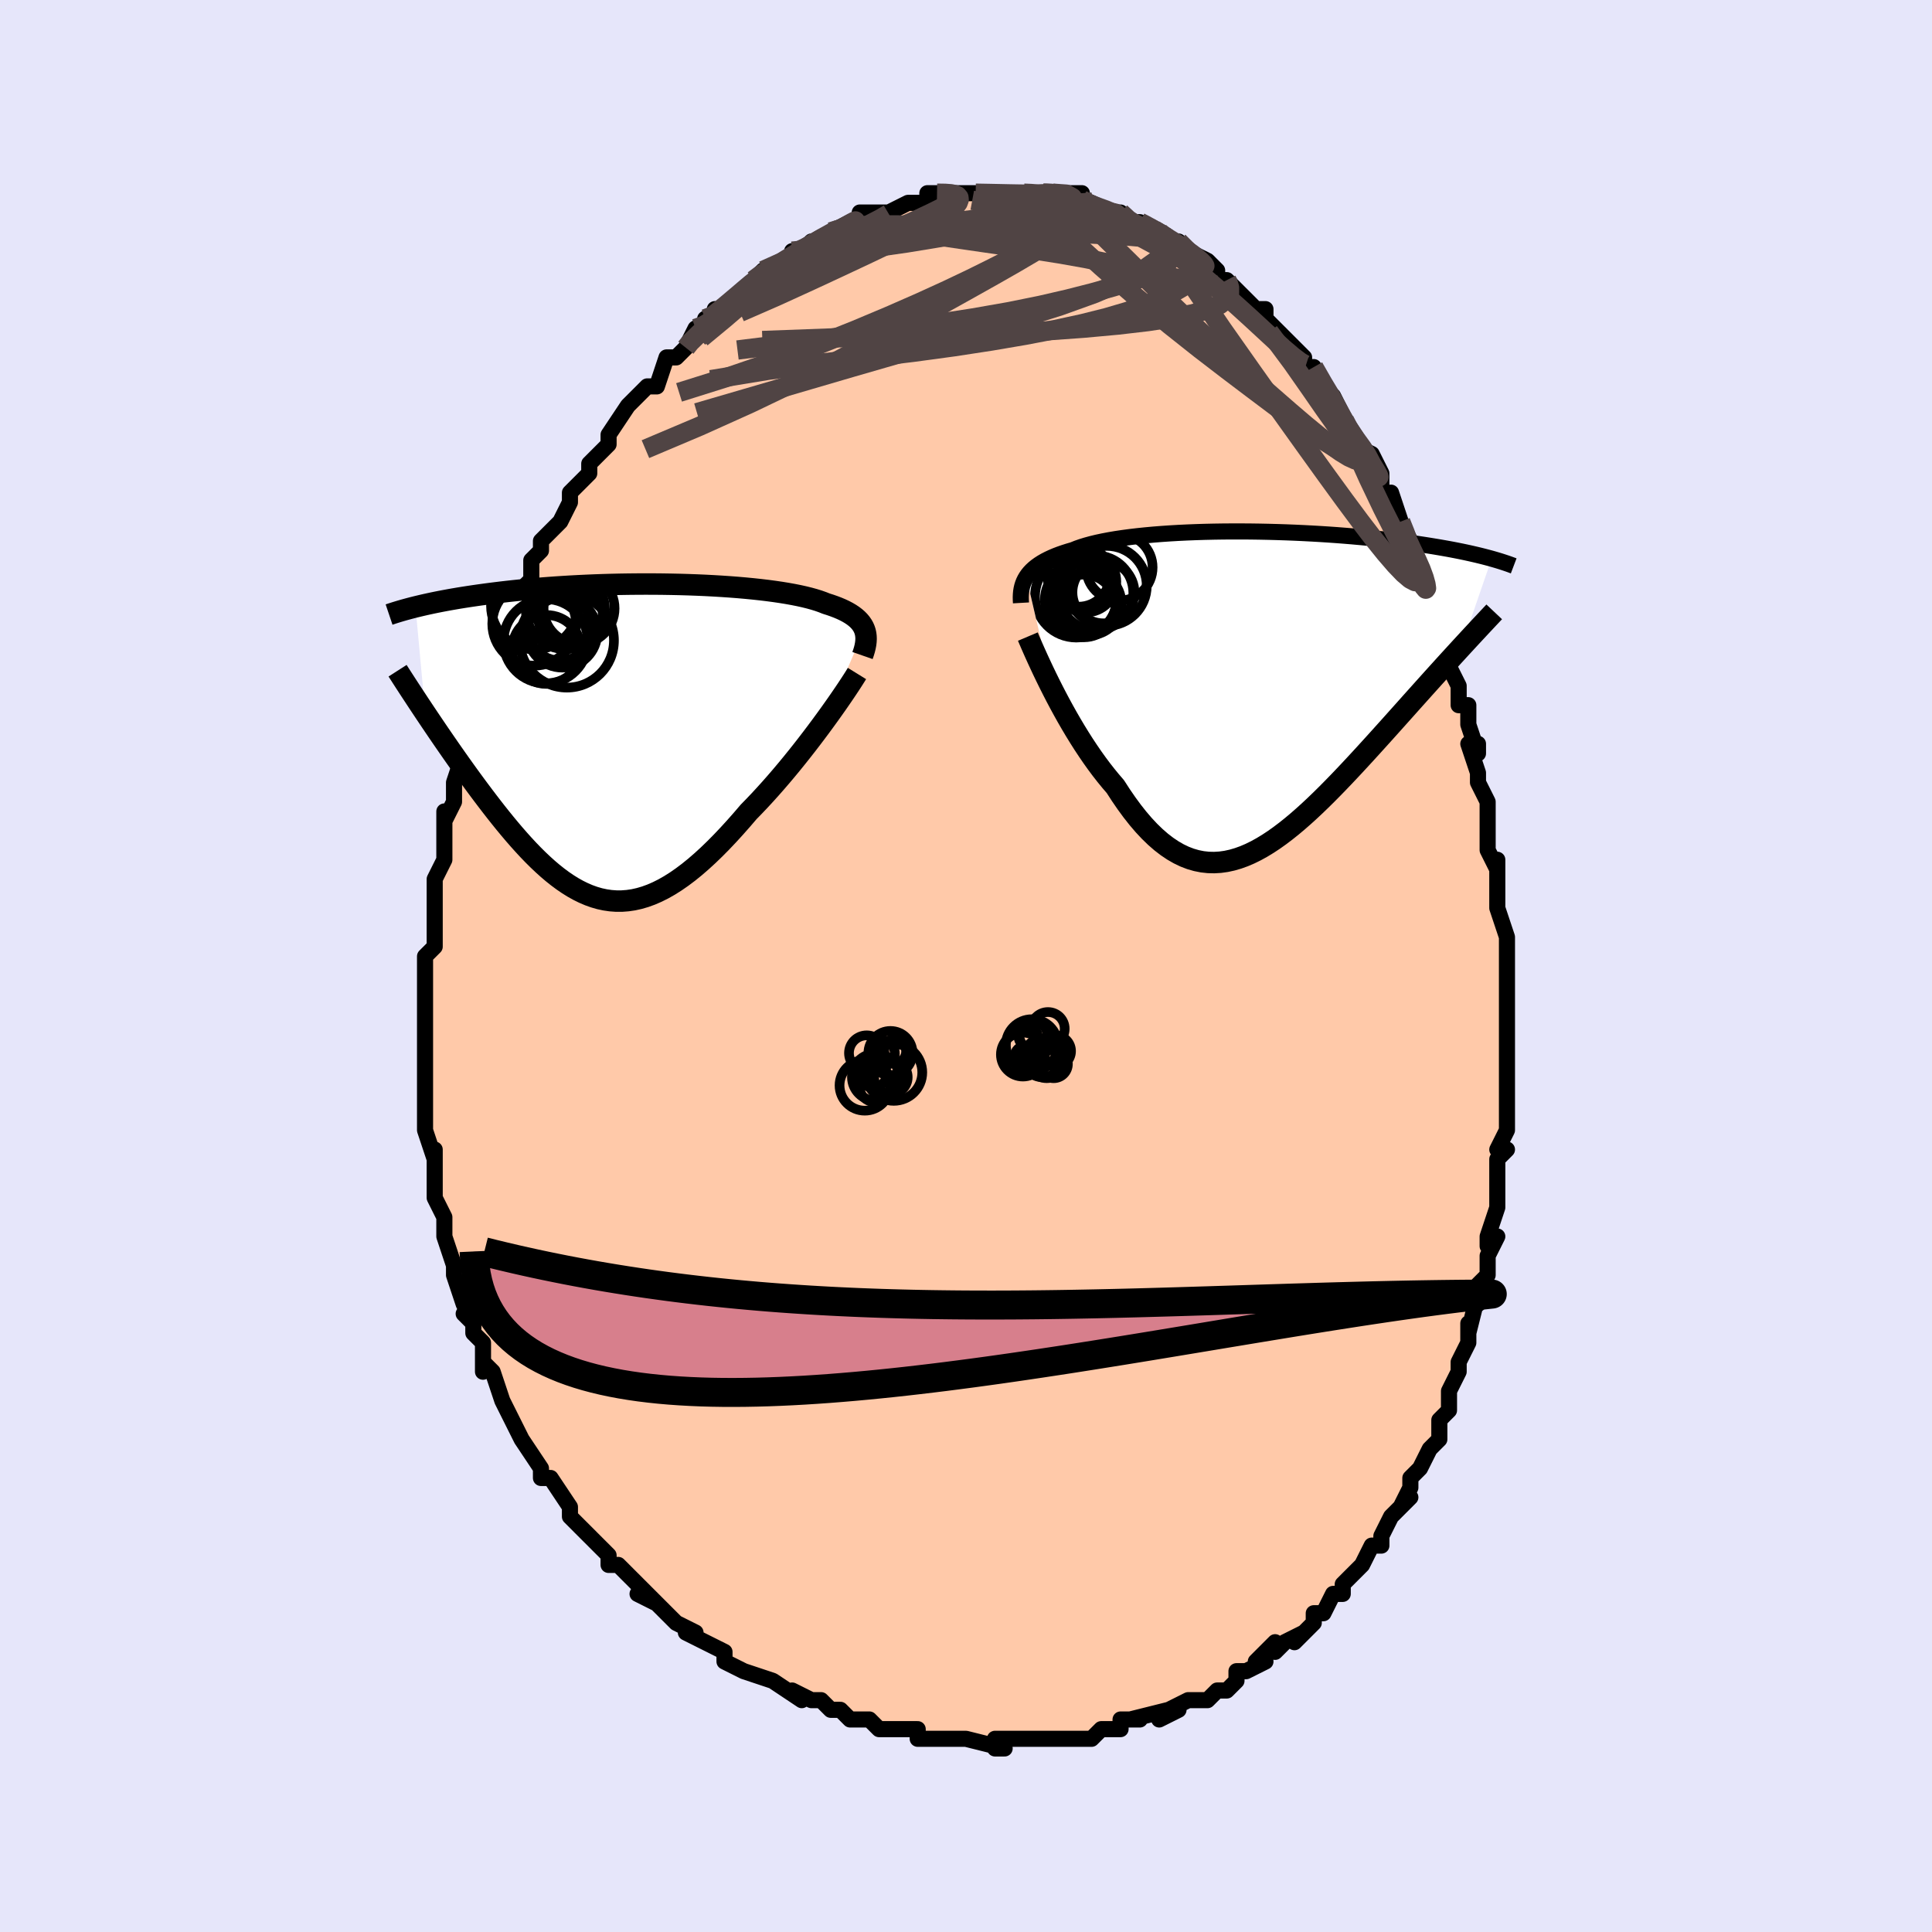 <svg viewBox="-100 -100 200 200" xmlns="http://www.w3.org/2000/svg" width="400" height="400" id="face-svg"><defs><clipPath id="leftEyeClipPath"><polyline points="24.896,-11.514,24.797,-11.739,24.674,-11.956,24.527,-12.166,24.357,-12.369,24.163,-12.565,23.945,-12.754,23.703,-12.937,23.438,-13.113,23.149,-13.283,22.836,-13.447,22.501,-13.605,22.142,-13.757,21.761,-13.903,21.358,-14.044,20.932,-14.179,20.556,-14.329,20.142,-14.475,19.691,-14.615,19.203,-14.75,18.68,-14.88,18.122,-15.004,17.53,-15.122,16.907,-15.234,16.252,-15.341,15.568,-15.441,14.857,-15.536,14.12,-15.624,13.359,-15.706,12.576,-15.782,11.773,-15.852,10.952,-15.915,10.114,-15.972,9.263,-16.023,8.399,-16.068,7.526,-16.106,6.644,-16.138,5.757,-16.164,4.865,-16.183,3.972,-16.197,3.078,-16.205,2.185,-16.207,1.296,-16.203,0.412,-16.194,-0.466,-16.18,-1.336,-16.16,-2.196,-16.135,-3.045,-16.105,-3.882,-16.07,-4.706,-16.031,-5.516,-15.988,-6.311,-15.94,-7.089,-15.889,-7.851,-15.834,-8.595,-15.776,-9.321,-15.714,-10.029,-15.65,-10.718,-15.583,-11.388,-15.514,-12.039,-15.443,-12.672,-15.37,-13.286,-15.295,-13.881,-15.22,-14.458,-15.143,-15.018,-15.066,-15.561,-14.988,-16.088,-14.909,-16.599,-14.83,-17.095,-14.75,-17.575,-14.668,-18.04,-14.587,-18.49,-14.504,-18.925,-14.422,-19.345,-14.339,-19.752,-14.256,-20.144,-14.172,-20.522,-14.089,-20.886,-14.006,-21.237,-13.923,-21.576,-13.841,-20.564,-2.846,-20.236,-2.357,-19.901,-1.859,-19.56,-1.354,-19.211,-0.84,-18.855,-0.32,-18.492,0.207,-18.123,0.741,-17.748,1.28,-17.366,1.824,-16.978,2.373,-16.584,2.925,-16.185,3.481,-15.78,4.038,-15.37,4.597,-14.953,5.159,-14.528,5.726,-14.095,6.296,-13.655,6.869,-13.208,7.441,-12.754,8.012,-12.294,8.581,-11.827,9.144,-11.355,9.701,-10.876,10.25,-10.392,10.789,-9.903,11.316,-9.408,11.829,-8.908,12.326,-8.403,12.805,-7.893,13.265,-7.378,13.703,-6.858,14.117,-6.334,14.506,-5.804,14.868,-5.269,15.201,-4.729,15.502,-4.184,15.771,-3.634,16.006,-3.078,16.205,-2.516,16.367,-1.949,16.489,-1.376,16.572,-0.797,16.614,-0.212,16.613,0.38,16.568,0.978,16.48,1.583,16.346,2.195,16.167,2.814,15.942,3.44,15.671,4.074,15.354,4.714,14.991,5.362,14.582,6.017,14.128,6.68,13.63,7.349,13.088,8.025,12.503,8.708,11.878,9.397,11.213,10.092,10.511,10.791,9.773,11.495,9.003,12.203,8.202,12.913,7.374,13.481,6.792,14.048,6.195,14.611,5.585,15.172,4.963,15.728,4.331,16.279,3.691,16.824,3.044,17.362,2.392,17.891,1.738,18.412,1.083,18.922,0.431,19.42,-0.218,19.905,-0.859,20.376,-1.491,20.831,-2.111"></polyline></clipPath><clipPath id="rightEyeClipPath"><polyline points="-24.254,-11.657,-24.093,-11.888,-23.91,-12.113,-23.704,-12.331,-23.475,-12.542,-23.223,-12.747,-22.948,-12.945,-22.65,-13.136,-22.329,-13.321,-21.983,-13.499,-21.615,-13.671,-21.224,-13.837,-20.809,-13.996,-20.372,-14.148,-19.913,-14.295,-19.432,-14.435,-19.011,-14.604,-18.55,-14.766,-18.049,-14.92,-17.509,-15.067,-16.932,-15.207,-16.317,-15.338,-15.666,-15.462,-14.982,-15.578,-14.266,-15.685,-13.519,-15.785,-12.743,-15.876,-11.941,-15.959,-11.115,-16.035,-10.267,-16.102,-9.399,-16.161,-8.514,-16.213,-7.613,-16.256,-6.7,-16.292,-5.776,-16.321,-4.845,-16.342,-3.907,-16.356,-2.966,-16.363,-2.023,-16.363,-1.081,-16.357,-0.141,-16.344,0.793,-16.325,1.721,-16.3,2.64,-16.27,3.55,-16.234,4.447,-16.192,5.331,-16.146,6.201,-16.096,7.054,-16.041,7.89,-15.982,8.708,-15.919,9.507,-15.853,10.287,-15.783,11.045,-15.711,11.783,-15.636,12.499,-15.559,13.193,-15.479,13.865,-15.398,14.516,-15.316,15.145,-15.232,15.753,-15.148,16.339,-15.062,16.906,-14.977,17.452,-14.891,17.98,-14.805,18.489,-14.72,18.982,-14.634,19.457,-14.549,19.914,-14.463,20.355,-14.377,20.78,-14.292,21.188,-14.206,21.58,-14.121,21.957,-14.036,22.319,-13.952,22.666,-13.869,22.998,-13.786,23.317,-13.704,23.622,-13.623,23.914,-13.543,20.754,-4.357,20.363,-3.93,19.963,-3.493,19.554,-3.046,19.137,-2.588,18.712,-2.119,18.278,-1.64,17.836,-1.151,17.387,-0.652,16.929,-0.143,16.465,0.375,15.993,0.901,15.514,1.436,15.029,1.98,14.537,2.53,14.037,3.089,13.528,3.658,13.009,4.235,12.482,4.821,11.947,5.413,11.403,6.012,10.853,6.616,10.295,7.223,9.731,7.833,9.161,8.443,8.585,9.052,8.004,9.659,7.418,10.261,6.828,10.857,6.233,11.444,5.635,12.02,5.034,12.583,4.429,13.131,3.822,13.662,3.213,14.173,2.601,14.661,1.988,15.125,1.374,15.562,0.758,15.969,0.141,16.344,-0.476,16.685,-1.093,16.989,-1.711,17.254,-2.329,17.477,-2.947,17.657,-3.565,17.792,-4.182,17.878,-4.798,17.915,-5.414,17.901,-6.029,17.834,-6.643,17.712,-7.256,17.535,-7.868,17.301,-8.478,17.009,-9.086,16.659,-9.693,16.251,-10.298,15.785,-10.901,15.26,-11.502,14.677,-12.1,14.038,-12.695,13.343,-13.286,12.595,-13.874,11.794,-14.458,10.945,-15.038,10.05,-15.526,9.482,-16.009,8.892,-16.487,8.28,-16.958,7.649,-17.422,6.999,-17.878,6.333,-18.327,5.654,-18.766,4.963,-19.197,4.262,-19.617,3.555,-20.027,2.845,-20.424,2.134,-20.81,1.425,-21.182,0.721,-21.539,0.028"></polyline></clipPath><filter id="fuzzy"><feTurbulence id="turbulence" baseFrequency="0.05" numOctaves="3" type="noise" result="noise"></feTurbulence><feDisplacementMap in="SourceGraphic" in2="noise" scale="2"></feDisplacementMap></filter><linearGradient id="rainbowGradient" x1="0%" y1="0%" x2="100%" y2="0%"><stop offset="0%" style="stop-color: rgb(80, 68, 68);  stop-opacity: 1"></stop><stop offset="50%" style="stop-color: rgb(64, 224, 208);  stop-opacity: 1"></stop><stop offset="100%" style="stop-color: rgb(128, 128, 128);  stop-opacity: 1"></stop></linearGradient></defs><title>That&#39;s an ugly face</title><desc>CREATED BY XUAN TANG, MORE INFO AT TXSTC55.GITHUB.IO</desc><rect x="-100" y="-100" width="100%" height="100%" opacity="1" fill="rgb(230, 230, 250)"></rect><polyline id="faceContour" points="56,1,56,0,56,2,56,4,56,6,56,9,56,7,56,11,56,11,56,12,56,13,56,16,56,17,56,17,55,19,56,19,55,20,55,23,55,24,55,25,54,28,54,29,55,28,54,30,54,32,53,33,53,35,53,34,52,38,52,37,52,39,51,41,51,42,51,42,50,44,50,46,49,47,49,48,49,48,49,49,48,50,47,52,47,52,46,53,46,54,45,56,46,55,44,57,43,59,43,59,43,60,42,60,41,62,41,62,39,64,39,64,39,65,38,65,37,67,36,67,36,68,35,69,34,70,35,69,33,70,32,71,32,70,30,72,31,72,29,73,28,73,28,74,27,75,26,75,25,76,24,76,23,76,21,77,22,77,20,78,21,77,17,78,18,78,16,78,16,79,15,79,14,79,13,80,11,80,12,80,11,80,8,80,7,80,7,80,6,80,5,80,3,80,3,81,4,81,0,80,0,80,-2,80,-2,80,-3,80,-5,80,-5,80,-5,79,-6,79,-8,79,-8,79,-9,79,-10,78,-12,78,-13,77,-14,77,-14,77,-15,76,-16,76,-18,75,-17,76,-20,74,-20,74,-20,74,-23,73,-23,73,-25,72,-25,72,-25,71,-27,70,-29,69,-29,69,-28,69,-30,68,-30,68,-32,66,-32,66,-34,65,-32,66,-35,63,-35,63,-36,62,-37,62,-37,61,-37,61,-40,58,-40,58,-40,58,-41,57,-41,56,-41,56,-43,53,-44,53,-44,53,-44,53,-44,52,-46,49,-46,49,-46,49,-47,47,-48,45,-48,45,-48,45,-49,42,-50,41,-50,42,-50,39,-51,38,-51,37,-52,36,-51,37,-52,35,-53,32,-53,32,-53,31,-53,31,-54,28,-54,28,-54,27,-54,26,-55,24,-55,23,-55,23,-55,19,-55,21,-55,20,-56,17,-56,17,-56,16,-56,14,-56,14,-56,13,-56,11,-56,8,-56,8,-56,7,-56,7,-56,6,-56,5,-56,4,-56,0,-56,0,-56,-1,-55,-2,-55,-4,-55,-5,-55,-5,-55,-7,-55,-9,-55,-9,-54,-11,-54,-12,-54,-12,-54,-14,-54,-16,-54,-15,-53,-17,-53,-19,-53,-19,-52,-22,-51,-24,-51,-25,-51,-25,-51,-26,-50,-28,-50,-28,-50,-28,-49,-30,-49,-31,-49,-31,-49,-32,-48,-35,-47,-37,-47,-36,-46,-38,-46,-39,-45,-40,-45,-41,-45,-42,-44,-43,-44,-44,-44,-44,-42,-46,-41,-48,-41,-48,-41,-49,-39,-51,-39,-51,-39,-52,-39,-52,-38,-53,-37,-54,-37,-55,-37,-55,-35,-58,-35,-58,-34,-59,-33,-60,-33,-60,-32,-60,-31,-63,-30,-63,-30,-63,-29,-64,-29,-64,-28,-66,-27,-66,-27,-67,-26,-67,-26,-68,-25,-68,-23,-70,-23,-70,-22,-71,-21,-72,-20,-72,-21,-72,-18,-73,-18,-74,-17,-74,-17,-74,-16,-75,-15,-75,-14,-76,-14,-76,-12,-77,-12,-77,-11,-77,-11,-78,-9,-78,-9,-78,-9,-78,-8,-78,-6,-79,-4,-79,-4,-80,-3,-80,-3,-80,-2,-80,-1,-80,-1,-80,0,-80,1,-80,1,-80,2,-80,3,-80,5,-80,6,-80,6,-80,7,-80,7,-80,8,-80,8,-80,9,-80,11,-80,12,-80,11,-79,13,-79,15,-78,15,-78,16,-78,16,-78,17,-77,17,-77,18,-77,18,-77,20,-76,20,-76,21,-75,22,-75,23,-74,23,-74,25,-73,26,-72,26,-71,27,-71,27,-71,28,-70,28,-70,30,-68,31,-68,31,-67,31,-67,32,-66,34,-64,33,-65,34,-64,35,-63,35,-62,35,-62,36,-62,37,-60,38,-59,39,-57,38,-58,39,-57,40,-55,40,-54,42,-53,42,-53,43,-51,43,-49,44,-48,44,-49,45,-46,45,-46,46,-44,45,-45,46,-43,47,-42,48,-40,48,-39,48,-38,49,-36,49,-35,50,-33,50,-32,50,-32,50,-31,51,-29,51,-27,52,-27,52,-25,53,-22,53,-23,52,-23,53,-20,53,-19,54,-17,54,-16,54,-14,54,-15,54,-12,55,-10,55,-11,55,-8,55,-6,55,-6,56,-3,56,-1,56,-1,56,1,56,0" fill="#ffc9a9" stroke="black" stroke-width="1.667" stroke-linejoin="round" filter="url(#fuzzy)"></polyline><g transform="translate(30.499 -28.622)"><polyline id="rightCountour" points="-24.254,-11.657,-24.093,-11.888,-23.91,-12.113,-23.704,-12.331,-23.475,-12.542,-23.223,-12.747,-22.948,-12.945,-22.65,-13.136,-22.329,-13.321,-21.983,-13.499,-21.615,-13.671,-21.224,-13.837,-20.809,-13.996,-20.372,-14.148,-19.913,-14.295,-19.432,-14.435,-19.011,-14.604,-18.55,-14.766,-18.049,-14.92,-17.509,-15.067,-16.932,-15.207,-16.317,-15.338,-15.666,-15.462,-14.982,-15.578,-14.266,-15.685,-13.519,-15.785,-12.743,-15.876,-11.941,-15.959,-11.115,-16.035,-10.267,-16.102,-9.399,-16.161,-8.514,-16.213,-7.613,-16.256,-6.7,-16.292,-5.776,-16.321,-4.845,-16.342,-3.907,-16.356,-2.966,-16.363,-2.023,-16.363,-1.081,-16.357,-0.141,-16.344,0.793,-16.325,1.721,-16.3,2.64,-16.27,3.55,-16.234,4.447,-16.192,5.331,-16.146,6.201,-16.096,7.054,-16.041,7.89,-15.982,8.708,-15.919,9.507,-15.853,10.287,-15.783,11.045,-15.711,11.783,-15.636,12.499,-15.559,13.193,-15.479,13.865,-15.398,14.516,-15.316,15.145,-15.232,15.753,-15.148,16.339,-15.062,16.906,-14.977,17.452,-14.891,17.98,-14.805,18.489,-14.72,18.982,-14.634,19.457,-14.549,19.914,-14.463,20.355,-14.377,20.78,-14.292,21.188,-14.206,21.58,-14.121,21.957,-14.036,22.319,-13.952,22.666,-13.869,22.998,-13.786,23.317,-13.704,23.622,-13.623,23.914,-13.543,20.754,-4.357,20.363,-3.93,19.963,-3.493,19.554,-3.046,19.137,-2.588,18.712,-2.119,18.278,-1.64,17.836,-1.151,17.387,-0.652,16.929,-0.143,16.465,0.375,15.993,0.901,15.514,1.436,15.029,1.98,14.537,2.53,14.037,3.089,13.528,3.658,13.009,4.235,12.482,4.821,11.947,5.413,11.403,6.012,10.853,6.616,10.295,7.223,9.731,7.833,9.161,8.443,8.585,9.052,8.004,9.659,7.418,10.261,6.828,10.857,6.233,11.444,5.635,12.02,5.034,12.583,4.429,13.131,3.822,13.662,3.213,14.173,2.601,14.661,1.988,15.125,1.374,15.562,0.758,15.969,0.141,16.344,-0.476,16.685,-1.093,16.989,-1.711,17.254,-2.329,17.477,-2.947,17.657,-3.565,17.792,-4.182,17.878,-4.798,17.915,-5.414,17.901,-6.029,17.834,-6.643,17.712,-7.256,17.535,-7.868,17.301,-8.478,17.009,-9.086,16.659,-9.693,16.251,-10.298,15.785,-10.901,15.26,-11.502,14.677,-12.1,14.038,-12.695,13.343,-13.286,12.595,-13.874,11.794,-14.458,10.945,-15.038,10.05,-15.526,9.482,-16.009,8.892,-16.487,8.28,-16.958,7.649,-17.422,6.999,-17.878,6.333,-18.327,5.654,-18.766,4.963,-19.197,4.262,-19.617,3.555,-20.027,2.845,-20.424,2.134,-20.81,1.425,-21.182,0.721,-21.539,0.028" fill="white" stroke="white" stroke-width="0" stroke-linejoin="round" filter="url(#fuzzy)"></polyline></g><g transform="translate(-35.41 -23.334)"><polyline id="leftCountour" points="24.896,-11.514,24.797,-11.739,24.674,-11.956,24.527,-12.166,24.357,-12.369,24.163,-12.565,23.945,-12.754,23.703,-12.937,23.438,-13.113,23.149,-13.283,22.836,-13.447,22.501,-13.605,22.142,-13.757,21.761,-13.903,21.358,-14.044,20.932,-14.179,20.556,-14.329,20.142,-14.475,19.691,-14.615,19.203,-14.75,18.68,-14.88,18.122,-15.004,17.53,-15.122,16.907,-15.234,16.252,-15.341,15.568,-15.441,14.857,-15.536,14.12,-15.624,13.359,-15.706,12.576,-15.782,11.773,-15.852,10.952,-15.915,10.114,-15.972,9.263,-16.023,8.399,-16.068,7.526,-16.106,6.644,-16.138,5.757,-16.164,4.865,-16.183,3.972,-16.197,3.078,-16.205,2.185,-16.207,1.296,-16.203,0.412,-16.194,-0.466,-16.18,-1.336,-16.16,-2.196,-16.135,-3.045,-16.105,-3.882,-16.07,-4.706,-16.031,-5.516,-15.988,-6.311,-15.94,-7.089,-15.889,-7.851,-15.834,-8.595,-15.776,-9.321,-15.714,-10.029,-15.65,-10.718,-15.583,-11.388,-15.514,-12.039,-15.443,-12.672,-15.37,-13.286,-15.295,-13.881,-15.22,-14.458,-15.143,-15.018,-15.066,-15.561,-14.988,-16.088,-14.909,-16.599,-14.83,-17.095,-14.75,-17.575,-14.668,-18.04,-14.587,-18.49,-14.504,-18.925,-14.422,-19.345,-14.339,-19.752,-14.256,-20.144,-14.172,-20.522,-14.089,-20.886,-14.006,-21.237,-13.923,-21.576,-13.841,-20.564,-2.846,-20.236,-2.357,-19.901,-1.859,-19.56,-1.354,-19.211,-0.84,-18.855,-0.32,-18.492,0.207,-18.123,0.741,-17.748,1.28,-17.366,1.824,-16.978,2.373,-16.584,2.925,-16.185,3.481,-15.78,4.038,-15.37,4.597,-14.953,5.159,-14.528,5.726,-14.095,6.296,-13.655,6.869,-13.208,7.441,-12.754,8.012,-12.294,8.581,-11.827,9.144,-11.355,9.701,-10.876,10.25,-10.392,10.789,-9.903,11.316,-9.408,11.829,-8.908,12.326,-8.403,12.805,-7.893,13.265,-7.378,13.703,-6.858,14.117,-6.334,14.506,-5.804,14.868,-5.269,15.201,-4.729,15.502,-4.184,15.771,-3.634,16.006,-3.078,16.205,-2.516,16.367,-1.949,16.489,-1.376,16.572,-0.797,16.614,-0.212,16.613,0.38,16.568,0.978,16.48,1.583,16.346,2.195,16.167,2.814,15.942,3.44,15.671,4.074,15.354,4.714,14.991,5.362,14.582,6.017,14.128,6.68,13.63,7.349,13.088,8.025,12.503,8.708,11.878,9.397,11.213,10.092,10.511,10.791,9.773,11.495,9.003,12.203,8.202,12.913,7.374,13.481,6.792,14.048,6.195,14.611,5.585,15.172,4.963,15.728,4.331,16.279,3.691,16.824,3.044,17.362,2.392,17.891,1.738,18.412,1.083,18.922,0.431,19.42,-0.218,19.905,-0.859,20.376,-1.491,20.831,-2.111" fill="white" stroke="white" stroke-width="0" stroke-linejoin="round" filter="url(#fuzzy)"></polyline></g><g transform="translate(30.499 -28.622)"><polyline id="rightUpper" points="-24.807,-8.967,-24.824,-9.267,-24.829,-9.56,-24.818,-9.846,-24.793,-10.125,-24.75,-10.398,-24.69,-10.663,-24.611,-10.922,-24.513,-11.174,-24.394,-11.419,-24.254,-11.657,-24.093,-11.888,-23.91,-12.113,-23.704,-12.331,-23.475,-12.542,-23.223,-12.747,-22.948,-12.945,-22.65,-13.136,-22.329,-13.321,-21.983,-13.499,-21.615,-13.671,-21.224,-13.837,-20.809,-13.996,-20.372,-14.148,-19.913,-14.295,-19.432,-14.435,-19.011,-14.604,-18.55,-14.766,-18.049,-14.92,-17.509,-15.067,-16.932,-15.207,-16.317,-15.338,-15.666,-15.462,-14.982,-15.578,-14.266,-15.685,-13.519,-15.785,-12.743,-15.876,-11.941,-15.959,-11.115,-16.035,-10.267,-16.102,-9.399,-16.161,-8.514,-16.213,-7.613,-16.256,-6.7,-16.292,-5.776,-16.321,-4.845,-16.342,-3.907,-16.356,-2.966,-16.363,-2.023,-16.363,-1.081,-16.357,-0.141,-16.344,0.793,-16.325,1.721,-16.3,2.64,-16.27,3.55,-16.234,4.447,-16.192,5.331,-16.146,6.201,-16.096,7.054,-16.041,7.89,-15.982,8.708,-15.919,9.507,-15.853,10.287,-15.783,11.045,-15.711,11.783,-15.636,12.499,-15.559,13.193,-15.479,13.865,-15.398,14.516,-15.316,15.145,-15.232,15.753,-15.148,16.339,-15.062,16.906,-14.977,17.452,-14.891,17.98,-14.805,18.489,-14.72,18.982,-14.634,19.457,-14.549,19.914,-14.463,20.355,-14.377,20.78,-14.292,21.188,-14.206,21.58,-14.121,21.957,-14.036,22.319,-13.952,22.666,-13.869,22.998,-13.786,23.317,-13.704,23.622,-13.623,23.914,-13.543,24.193,-13.463,24.46,-13.385,24.715,-13.308,24.958,-13.231,25.19,-13.156,25.412,-13.082,25.623,-13.01,25.824,-12.938,26.016,-12.867,26.198,-12.798" fill="none" stroke="black" stroke-width="1.667" stroke-linejoin="round" filter="url(#fuzzy)"></polyline><polyline id="rightLower" points="-24.096,-5.479,-23.942,-5.117,-23.762,-4.699,-23.557,-4.231,-23.329,-3.718,-23.078,-3.165,-22.807,-2.578,-22.517,-1.96,-22.208,-1.317,-21.882,-0.653,-21.539,0.028,-21.182,0.721,-20.81,1.425,-20.424,2.134,-20.027,2.845,-19.617,3.555,-19.197,4.262,-18.766,4.963,-18.327,5.654,-17.878,6.333,-17.422,6.999,-16.958,7.649,-16.487,8.28,-16.009,8.892,-15.526,9.482,-15.038,10.05,-14.458,10.945,-13.874,11.794,-13.286,12.595,-12.695,13.343,-12.1,14.038,-11.502,14.677,-10.901,15.26,-10.298,15.785,-9.693,16.251,-9.086,16.659,-8.478,17.009,-7.868,17.301,-7.256,17.535,-6.643,17.712,-6.029,17.834,-5.414,17.901,-4.798,17.915,-4.182,17.878,-3.565,17.792,-2.947,17.657,-2.329,17.477,-1.711,17.254,-1.093,16.989,-0.476,16.685,0.141,16.344,0.758,15.969,1.374,15.562,1.988,15.125,2.601,14.661,3.213,14.173,3.822,13.662,4.429,13.131,5.034,12.583,5.635,12.02,6.233,11.444,6.828,10.857,7.418,10.261,8.004,9.659,8.585,9.052,9.161,8.443,9.731,7.833,10.295,7.223,10.853,6.616,11.403,6.012,11.947,5.413,12.482,4.821,13.009,4.235,13.528,3.658,14.037,3.089,14.537,2.53,15.029,1.98,15.514,1.436,15.993,0.901,16.465,0.375,16.929,-0.143,17.387,-0.652,17.836,-1.151,18.278,-1.64,18.712,-2.119,19.137,-2.588,19.554,-3.046,19.963,-3.493,20.363,-3.93,20.754,-4.357,21.137,-4.772,21.51,-5.177,21.875,-5.571,22.231,-5.954,22.578,-6.327,22.916,-6.689,23.246,-7.041,23.566,-7.383,23.879,-7.716,24.183,-8.038" fill="none" stroke="black" stroke-width="2.222" stroke-linejoin="round" filter="url(#fuzzy)"></polyline><!--[--><circle r="3.865" cx="-17.041" cy="-10.001" stroke="black" fill="none" stroke-width="1" filter="url(#fuzzy)" clip-path="url(#rightEyeClipPath)"></circle><circle r="4.136" cx="-15.924" cy="-10.733" stroke="black" fill="none" stroke-width="1" filter="url(#fuzzy)" clip-path="url(#rightEyeClipPath)"></circle><circle r="3.241" cx="-18.841" cy="-11.813" stroke="black" fill="none" stroke-width="1" filter="url(#fuzzy)" clip-path="url(#rightEyeClipPath)"></circle><circle r="3.441" cx="-14.624" cy="-12.642" stroke="black" fill="none" stroke-width="1" filter="url(#fuzzy)" clip-path="url(#rightEyeClipPath)"></circle><circle r="3.706" cx="-18.627" cy="-9.294" stroke="black" fill="none" stroke-width="1" filter="url(#fuzzy)" clip-path="url(#rightEyeClipPath)"></circle><circle r="3.316" cx="-17.733" cy="-8.937" stroke="black" fill="none" stroke-width="1" filter="url(#fuzzy)" clip-path="url(#rightEyeClipPath)"></circle><circle r="3.209" cx="-16.273" cy="-10.058" stroke="black" fill="none" stroke-width="1" filter="url(#fuzzy)" clip-path="url(#rightEyeClipPath)"></circle><circle r="4.273" cx="-19.084" cy="-9.651" stroke="black" fill="none" stroke-width="1" filter="url(#fuzzy)" clip-path="url(#rightEyeClipPath)"></circle><circle r="3.175" cx="-18.115" cy="-11.154" stroke="black" fill="none" stroke-width="1" filter="url(#fuzzy)" clip-path="url(#rightEyeClipPath)"></circle><circle r="3.246" cx="-18.276" cy="-8.655" stroke="black" fill="none" stroke-width="1" filter="url(#fuzzy)" clip-path="url(#rightEyeClipPath)"></circle><!--]--></g><g transform="translate(-35.41 -23.334)"><polyline id="leftUpper" points="24.696,-8.806,24.805,-9.118,24.896,-9.42,24.968,-9.713,25.021,-9.996,25.054,-10.27,25.067,-10.536,25.057,-10.792,25.026,-11.041,24.973,-11.281,24.896,-11.514,24.797,-11.739,24.674,-11.956,24.527,-12.166,24.357,-12.369,24.163,-12.565,23.945,-12.754,23.703,-12.937,23.438,-13.113,23.149,-13.283,22.836,-13.447,22.501,-13.605,22.142,-13.757,21.761,-13.903,21.358,-14.044,20.932,-14.179,20.556,-14.329,20.142,-14.475,19.691,-14.615,19.203,-14.75,18.68,-14.88,18.122,-15.004,17.53,-15.122,16.907,-15.234,16.252,-15.341,15.568,-15.441,14.857,-15.536,14.12,-15.624,13.359,-15.706,12.576,-15.782,11.773,-15.852,10.952,-15.915,10.114,-15.972,9.263,-16.023,8.399,-16.068,7.526,-16.106,6.644,-16.138,5.757,-16.164,4.865,-16.183,3.972,-16.197,3.078,-16.205,2.185,-16.207,1.296,-16.203,0.412,-16.194,-0.466,-16.18,-1.336,-16.16,-2.196,-16.135,-3.045,-16.105,-3.882,-16.07,-4.706,-16.031,-5.516,-15.988,-6.311,-15.94,-7.089,-15.889,-7.851,-15.834,-8.595,-15.776,-9.321,-15.714,-10.029,-15.65,-10.718,-15.583,-11.388,-15.514,-12.039,-15.443,-12.672,-15.37,-13.286,-15.295,-13.881,-15.22,-14.458,-15.143,-15.018,-15.066,-15.561,-14.988,-16.088,-14.909,-16.599,-14.83,-17.095,-14.75,-17.575,-14.668,-18.04,-14.587,-18.49,-14.504,-18.925,-14.422,-19.345,-14.339,-19.752,-14.256,-20.144,-14.172,-20.522,-14.089,-20.886,-14.006,-21.237,-13.923,-21.576,-13.841,-21.901,-13.759,-22.215,-13.677,-22.516,-13.596,-22.805,-13.516,-23.083,-13.436,-23.351,-13.356,-23.607,-13.278,-23.853,-13.2,-24.088,-13.123,-24.314,-13.047" fill="none" stroke="black" stroke-width="2.222" stroke-linejoin="round" filter="url(#fuzzy)"></polyline><polyline id="leftLower" points="24.123,-6.945,23.926,-6.626,23.694,-6.26,23.429,-5.852,23.134,-5.405,22.81,-4.923,22.459,-4.409,22.085,-3.868,21.687,-3.303,21.269,-2.716,20.831,-2.111,20.376,-1.491,19.905,-0.859,19.42,-0.218,18.922,0.431,18.412,1.083,17.891,1.738,17.362,2.392,16.824,3.044,16.279,3.691,15.728,4.331,15.172,4.963,14.611,5.585,14.048,6.195,13.481,6.792,12.913,7.374,12.203,8.202,11.495,9.003,10.791,9.773,10.092,10.511,9.397,11.213,8.708,11.878,8.025,12.503,7.349,13.088,6.68,13.63,6.017,14.128,5.362,14.582,4.714,14.991,4.074,15.354,3.44,15.671,2.814,15.942,2.195,16.167,1.583,16.346,0.978,16.48,0.38,16.568,-0.212,16.613,-0.797,16.614,-1.376,16.572,-1.949,16.489,-2.516,16.367,-3.078,16.205,-3.634,16.006,-4.184,15.771,-4.729,15.502,-5.269,15.201,-5.804,14.868,-6.334,14.506,-6.858,14.117,-7.378,13.703,-7.893,13.265,-8.403,12.805,-8.908,12.326,-9.408,11.829,-9.903,11.316,-10.392,10.789,-10.876,10.25,-11.355,9.701,-11.827,9.144,-12.294,8.581,-12.754,8.012,-13.208,7.441,-13.655,6.869,-14.095,6.296,-14.528,5.726,-14.953,5.159,-15.37,4.597,-15.78,4.038,-16.185,3.481,-16.584,2.925,-16.978,2.373,-17.366,1.824,-17.748,1.28,-18.123,0.741,-18.492,0.207,-18.855,-0.32,-19.211,-0.84,-19.56,-1.354,-19.901,-1.859,-20.236,-2.357,-20.564,-2.846,-20.884,-3.327,-21.197,-3.798,-21.502,-4.261,-21.8,-4.714,-22.091,-5.157,-22.374,-5.591,-22.65,-6.016,-22.918,-6.431,-23.179,-6.837,-23.433,-7.233" fill="none" stroke="black" stroke-width="2.222" stroke-linejoin="round" filter="url(#fuzzy)"></polyline><!--[--><circle r="4.873" cx="-5.908" cy="-10.359" stroke="black" fill="none" stroke-width="1" filter="url(#fuzzy)" clip-path="url(#leftEyeClipPath)"></circle><circle r="4.365" cx="-8.102" cy="-10.287" stroke="black" fill="none" stroke-width="1" filter="url(#fuzzy)" clip-path="url(#leftEyeClipPath)"></circle><circle r="3.63" cx="-6.386" cy="-11.186" stroke="black" fill="none" stroke-width="1" filter="url(#fuzzy)" clip-path="url(#leftEyeClipPath)"></circle><circle r="3.315" cx="-6.593" cy="-11.594" stroke="black" fill="none" stroke-width="1" filter="url(#fuzzy)" clip-path="url(#leftEyeClipPath)"></circle><circle r="3.563" cx="-8.013" cy="-9.433" stroke="black" fill="none" stroke-width="1" filter="url(#fuzzy)" clip-path="url(#leftEyeClipPath)"></circle><circle r="4.508" cx="-9.251" cy="-13.944" stroke="black" fill="none" stroke-width="1" filter="url(#fuzzy)" clip-path="url(#leftEyeClipPath)"></circle><circle r="3.361" cx="-5.552" cy="-12.968" stroke="black" fill="none" stroke-width="1" filter="url(#fuzzy)" clip-path="url(#leftEyeClipPath)"></circle><circle r="3.676" cx="-4.646" cy="-13.685" stroke="black" fill="none" stroke-width="1" filter="url(#fuzzy)" clip-path="url(#leftEyeClipPath)"></circle><circle r="4.094" cx="-6.062" cy="-13.559" stroke="black" fill="none" stroke-width="1" filter="url(#fuzzy)" clip-path="url(#leftEyeClipPath)"></circle><circle r="4.334" cx="-9.294" cy="-12.09" stroke="black" fill="none" stroke-width="1" filter="url(#fuzzy)" clip-path="url(#leftEyeClipPath)"></circle><!--]--></g><g id="hairs"><!--[--><polyline points="18,-77,18.528,-76.727,19.382,-76.253,20.234,-75.75,21.061,-75.25,21.859,-74.758,22.616,-74.269,23.305,-73.79,23.891,-73.342,24.335,-72.958,24.614,-72.667,24.726,-72.482,24.684,-72.395,24.508,-72.392,24.203,-72.467,23.752,-72.63,23.114,-72.903,22.234,-73.315,21.061,-73.889,19.555,-74.654,17.71,-75.652,15.599,-76.922,13.407,-78.444" fill="none" stroke="rgb(80, 68, 68)" stroke-width="2" stroke-linejoin="round" filter="url(#fuzzy)"></polyline><polyline points="-21,-72,-19.049,-72.877,-18.004,-73.518,-17.27,-73.973,-16.631,-74.35,-16.031,-74.699,-15.491,-75.012,-15.063,-75.259,-14.804,-75.396,-14.773,-75.386,-15.014,-75.204,-15.554,-74.843,-16.398,-74.301,-17.571,-73.544,-19.126,-72.516,-21.044,-71.234" fill="none" stroke="rgb(80, 68, 68)" stroke-width="2" stroke-linejoin="round" filter="url(#fuzzy)"></polyline><polyline points="27,-71,27.135,-70.743,27.279,-70.237,27.278,-69.634,26.984,-69.023,26.271,-68.463,25.094,-67.965,23.461,-67.515,21.379,-67.098,18.823,-66.71,15.752,-66.352,12.132,-66.021,7.952,-65.721,3.228,-65.467,-2.013,-65.279,-7.762,-65.146,-14.067,-65.009,-21.08,-64.748" fill="none" stroke="rgb(80, 68, 68)" stroke-width="2" stroke-linejoin="round" filter="url(#fuzzy)"></polyline><polyline points="-14,-76,-13.344,-76.206,-12.107,-76.468,-10.65,-76.633,-8.996,-76.713,-7.143,-76.72,-5.112,-76.657,-2.912,-76.536,-0.529,-76.383,2.039,-76.225,4.751,-76.084,7.5,-75.968,10.158,-75.874,12.635,-75.788,14.927,-75.681,17.1,-75.534,19.176,-75.344" fill="none" stroke="rgb(80, 68, 68)" stroke-width="2" stroke-linejoin="round" filter="url(#fuzzy)"></polyline><polyline points="-15,-75,-14.118,-75.644,-13.026,-75.99,-11.695,-76.173,-10.193,-76.228,-8.538,-76.181,-6.737,-76.044,-4.79,-75.825,-2.69,-75.538,-0.423,-75.206,2.011,-74.851,4.575,-74.486,7.199,-74.106,9.806,-73.697,12.347,-73.245,14.813,-72.751,17.224,-72.225,19.598,-71.688,21.895,-71.178,24.015,-70.758,25.915,-70.471" fill="none" stroke="rgb(80, 68, 68)" stroke-width="2" stroke-linejoin="round" filter="url(#fuzzy)"></polyline><polyline points="-3,-80,-2.154,-79.987,-1.566,-79.943,-1.159,-79.861,-0.883,-79.735,-0.732,-79.557,-0.706,-79.317,-0.821,-79.006,-1.113,-78.616,-1.654,-78.135,-2.524,-77.546,-3.787,-76.827,-5.474,-75.959,-7.581,-74.928,-10.079,-73.738,-12.921,-72.402,-16.067,-70.94,-19.523,-69.36,-23.401,-67.666" fill="none" stroke="rgb(80, 68, 68)" stroke-width="2" stroke-linejoin="round" filter="url(#fuzzy)"></polyline><polyline points="1,-80,1.379,-79.993,2.286,-79.977,3.443,-79.953,4.614,-79.928,5.646,-79.91,6.492,-79.905,7.169,-79.914,7.716,-79.932,8.164,-79.949,8.532,-79.955,8.817,-79.94,8.994,-79.897,9.017,-79.825,8.839,-79.736,8.404,-79.656,7.625,-79.622,6.345,-79.666,4.413,-79.802" fill="none" stroke="rgb(80, 68, 68)" stroke-width="2" stroke-linejoin="round" filter="url(#fuzzy)"></polyline><polyline points="22,-75,22.708,-74.291,23.31,-73.68,23.802,-73.014,24.043,-72.357,23.989,-71.769,23.661,-71.245,23.1,-70.742,22.328,-70.217,21.335,-69.648,20.09,-69.037,18.558,-68.402,16.714,-67.76,14.55,-67.125,12.066,-66.502,9.259,-65.892,6.115,-65.291,2.62,-64.695,-1.236,-64.105,-5.454,-63.532,-10.038,-62.981,-15.012,-62.404,-20.439,-61.675,-26.417,-60.697" fill="none" stroke="rgb(80, 68, 68)" stroke-width="2" stroke-linejoin="round" filter="url(#fuzzy)"></polyline><polyline points="8,-80,9.131,-79.972,10.091,-79.816,10.716,-79.492,11.132,-79.046,11.398,-78.537,11.472,-78.005,11.293,-77.462,10.827,-76.899,10.079,-76.299,9.072,-75.648,7.829,-74.931,6.364,-74.135,4.674,-73.248,2.745,-72.262,0.551,-71.175,-1.939,-69.99,-4.759,-68.703,-7.938,-67.309,-11.493,-65.815,-15.434,-64.246,-19.775,-62.636,-24.541,-61.004,-29.706,-59.38" fill="none" stroke="rgb(80, 68, 68)" stroke-width="2" stroke-linejoin="round" filter="url(#fuzzy)"></polyline><polyline points="-21,-72,-20.43,-72.074,-19.838,-72.383,-19.133,-72.808,-18.521,-73.177,-18.103,-73.404,-17.888,-73.476,-17.861,-73.404,-18.024,-73.188,-18.403,-72.806,-19.039,-72.216,-19.985,-71.368,-21.287,-70.214,-22.969,-68.74,-25.018,-66.985,-27.392,-65.019" fill="none" stroke="rgb(80, 68, 68)" stroke-width="2" stroke-linejoin="round" filter="url(#fuzzy)"></polyline><polyline points="36,-62,36.95,-60.338,37.763,-58.985,38.393,-57.863,38.955,-56.831,39.553,-55.779,40.212,-54.7,40.893,-53.648,41.536,-52.681,42.08,-51.848,42.48,-51.193,42.708,-50.771,42.745,-50.628,42.578,-50.798,42.202,-51.299,41.623,-52.148,40.877,-53.339,40.041,-54.802,39.185,-56.495" fill="none" stroke="rgb(80, 68, 68)" stroke-width="2" stroke-linejoin="round" filter="url(#fuzzy)"></polyline><polyline points="45,-46,45.463,-44.843,45.731,-44.062,46.155,-43.135,46.655,-42.101,47.101,-41.094,47.423,-40.219,47.612,-39.54,47.673,-39.115,47.598,-39.009,47.367,-39.291,46.948,-40.013,46.32,-41.183,45.471,-42.786,44.401,-44.831,43.116,-47.38,41.641,-50.473,40.1,-53.903" fill="none" stroke="rgb(80, 68, 68)" stroke-width="2" stroke-linejoin="round" filter="url(#fuzzy)"></polyline><polyline points="12,-80,11.997,-79.314,12.879,-78.853,13.793,-78.51,14.473,-78.266,14.901,-78.084,15.124,-77.935,15.177,-77.81,15.072,-77.713,14.799,-77.645,14.332,-77.601,13.643,-77.579,12.709,-77.585,11.513,-77.639,10.034,-77.763,8.248,-77.977,6.125,-78.291,3.625,-78.717,0.648,-79.27" fill="none" stroke="rgb(80, 68, 68)" stroke-width="2" stroke-linejoin="round" filter="url(#fuzzy)"></polyline><polyline points="8,-80,8.351,-79.996,9.096,-79.952,9.793,-79.808,10.271,-79.549,10.54,-79.207,10.619,-78.834,10.467,-78.471,10.02,-78.134,9.23,-77.814,8.079,-77.492,6.573,-77.148,4.724,-76.772,2.535,-76.354,0.002,-75.889,-2.886,-75.379,-6.141,-74.846,-9.768,-74.327,-13.759,-73.802" fill="none" stroke="rgb(80, 68, 68)" stroke-width="2" stroke-linejoin="round" filter="url(#fuzzy)"></polyline><polyline points="15,-78,15.213,-77.995,15.51,-77.919,15.71,-77.76,15.777,-77.581,15.703,-77.432,15.482,-77.319,15.09,-77.224,14.489,-77.137,13.631,-77.064,12.463,-77.014,10.93,-76.991,8.96,-76.988,6.459,-76.993,3.334,-77.009,-0.438,-77.091,-4.696,-77.365" fill="none" stroke="rgb(80, 68, 68)" stroke-width="2" stroke-linejoin="round" filter="url(#fuzzy)"></polyline><polyline points="-28,-66,-27.172,-66.298,-26.258,-66.874,-25.079,-67.594,-23.598,-68.451,-21.852,-69.431,-19.918,-70.487,-17.87,-71.565,-15.755,-72.615,-13.603,-73.611,-11.437,-74.549,-9.29,-75.443,-7.22,-76.309,-5.313,-77.148,-3.637,-77.939,-2.169,-78.67,-0.726,-79.357" fill="none" stroke="rgb(80, 68, 68)" stroke-width="2" stroke-linejoin="round" filter="url(#fuzzy)"></polyline><polyline points="38,-58,38.876,-56.825,39.587,-55.656,40.193,-54.717,40.672,-53.967,40.982,-53.337,41.099,-52.824,41.023,-52.469,40.755,-52.318,40.297,-52.391,39.643,-52.689,38.795,-53.206,37.757,-53.938,36.539,-54.878,35.143,-56.025,33.55,-57.386,31.712,-58.987,29.572,-60.872,27.08,-63.096,24.23,-65.707,21.07,-68.734,17.644,-72.17,13.801,-75.956" fill="none" stroke="rgb(80, 68, 68)" stroke-width="2" stroke-linejoin="round" filter="url(#fuzzy)"></polyline><polyline points="6,-80,6.749,-79.968,7.432,-79.876,8.248,-79.729,9.25,-79.523,10.407,-79.243,11.648,-78.877,12.911,-78.43,14.159,-77.929,15.371,-77.408,16.522,-76.905,17.578,-76.447,18.504,-76.05,19.28,-75.727,19.895,-75.489,20.351,-75.341,20.653,-75.28,20.805,-75.292,20.799,-75.369,20.613,-75.52,20.207,-75.782,19.488,-76.214" fill="none" stroke="rgb(80, 68, 68)" stroke-width="2" stroke-linejoin="round" filter="url(#fuzzy)"></polyline><polyline points="20,-76,20.256,-75.738,20.712,-75.286,21.1,-74.793,21.325,-74.262,21.347,-73.685,21.117,-73.076,20.586,-72.469,19.725,-71.895,18.53,-71.356,17.013,-70.829,15.183,-70.28,13.033,-69.686,10.539,-69.049,7.673,-68.389,4.418,-67.732,0.773,-67.093,-3.26,-66.467,-7.697,-65.838,-12.572,-65.182,-17.9,-64.485,-23.657,-63.768" fill="none" stroke="rgb(80, 68, 68)" stroke-width="2" stroke-linejoin="round" filter="url(#fuzzy)"></polyline><polyline points="16,-78,16.771,-77.286,17.538,-76.75,18.489,-76.13,19.637,-75.328,20.935,-74.344,22.33,-73.227,23.781,-72.028,25.256,-70.785,26.723,-69.524,28.151,-68.262,29.511,-67.027,30.776,-65.858,31.93,-64.791,32.966,-63.857,33.869,-63.09,34.592,-62.545,35.054,-62.277,35.2,-62.23" fill="none" stroke="rgb(80, 68, 68)" stroke-width="2" stroke-linejoin="round" filter="url(#fuzzy)"></polyline><polyline points="-22,-71,-21.117,-71.656,-20.346,-72.082,-19.486,-72.558,-18.533,-73.104,-17.568,-73.661,-16.645,-74.188,-15.775,-74.68,-14.953,-75.146,-14.175,-75.593,-13.452,-76.013,-12.803,-76.392,-12.254,-76.71,-11.83,-76.948,-11.555,-77.092,-11.447,-77.132,-11.524,-77.057,-11.797,-76.863,-12.272,-76.554,-12.943,-76.141,-13.808,-75.644,-14.881,-75.086,-16.216,-74.516" fill="none" stroke="rgb(80, 68, 68)" stroke-width="2" stroke-linejoin="round" filter="url(#fuzzy)"></polyline><polyline points="-29,-64,-28.555,-64.558,-27.568,-65.523,-26.337,-66.516,-24.945,-67.509,-23.387,-68.546,-21.649,-69.664,-19.754,-70.87,-17.762,-72.136,-15.749,-73.411,-13.783,-74.631,-11.917,-75.733,-10.228,-76.657,-8.849,-77.369,-8.002,-77.868" fill="none" stroke="rgb(80, 68, 68)" stroke-width="2" stroke-linejoin="round" filter="url(#fuzzy)"></polyline><polyline points="38,-58,38.893,-56.809,39.668,-55.57,40.386,-54.522,41.023,-53.643,41.525,-52.879,41.863,-52.23,42.036,-51.746,42.053,-51.484,41.917,-51.476,41.615,-51.736,41.126,-52.279,40.435,-53.121,39.534,-54.282,38.43,-55.773,37.133,-57.597,35.622,-59.78,33.79,-62.399,31.38,-65.646" fill="none" stroke="rgb(80, 68, 68)" stroke-width="2" stroke-linejoin="round" filter="url(#fuzzy)"></polyline><polyline points="46,-44,45.681,-44.073,46.029,-43.296,46.491,-42.334,46.827,-41.438,46.981,-40.699,46.967,-40.155,46.801,-39.838,46.476,-39.79,45.977,-40.05,45.294,-40.632,44.433,-41.529,43.403,-42.724,42.201,-44.216,40.807,-46.035,39.177,-48.231,37.266,-50.857,35.041,-53.949,32.492,-57.515,29.635,-61.537,26.511,-65.975,23.216,-70.819" fill="none" stroke="rgb(80, 68, 68)" stroke-width="2" stroke-linejoin="round" filter="url(#fuzzy)"></polyline><polyline points="20,-76,20.707,-75.273,20.895,-74.634,20.547,-73.897,19.673,-73.012,18.228,-71.981,16.126,-70.834,13.299,-69.609,9.725,-68.324,5.414,-66.964,0.381,-65.485,-5.387,-63.826,-11.945,-61.93,-19.402,-59.747,-27.855,-57.278" fill="none" stroke="rgb(80, 68, 68)" stroke-width="2" stroke-linejoin="round" filter="url(#fuzzy)"></polyline><polyline points="9,-80,10.381,-79.903,11.005,-79.554,11.36,-79.034,11.59,-78.432,11.619,-77.799,11.349,-77.141,10.733,-76.437,9.772,-75.66,8.489,-74.787,6.905,-73.806,5.033,-72.707,2.867,-71.472,0.387,-70.08,-2.433,-68.51,-5.62,-66.757,-9.191,-64.827,-13.157,-62.744,-17.534,-60.537,-22.343,-58.233,-27.585,-55.873,-33.185,-53.505" fill="none" stroke="rgb(80, 68, 68)" stroke-width="2" stroke-linejoin="round" filter="url(#fuzzy)"></polyline><polyline points="-18,-74,-17.284,-74.075,-16.654,-74.351,-15.953,-74.743,-15.23,-75.164,-14.552,-75.555,-13.965,-75.881,-13.503,-76.117,-13.197,-76.244,-13.072,-76.25,-13.149,-76.124,-13.44,-75.857,-13.955,-75.444,-14.699,-74.877,-15.688,-74.143,-16.967,-73.217,-18.631,-72.063,-20.787,-70.65,-23.383,-68.985" fill="none" stroke="rgb(80, 68, 68)" stroke-width="2" stroke-linejoin="round" filter="url(#fuzzy)"></polyline><polyline points="38,-58,38.86,-56.839,39.524,-55.706,40.052,-54.822,40.427,-54.144,40.608,-53.601,40.575,-53.187,40.326,-52.947,39.86,-52.928,39.166,-53.153,38.228,-53.632,37.029,-54.368,35.563,-55.36,33.837,-56.6,31.853,-58.073,29.6,-59.766,27.059,-61.689,24.217,-63.872,21.085,-66.357,17.685,-69.183,14.021,-72.378,10.086,-75.971" fill="none" stroke="rgb(80, 68, 68)" stroke-width="2" stroke-linejoin="round" filter="url(#fuzzy)"></polyline><polyline points="12,-80,12.055,-79.277,13.122,-78.712,14.351,-78.21,15.464,-77.762,16.435,-77.342,17.303,-76.931,18.096,-76.542,18.821,-76.201,19.469,-75.924,20.017,-75.708,20.436,-75.548,20.683,-75.457,20.709,-75.467,20.468,-75.619,19.903,-75.949,18.976,-76.461" fill="none" stroke="rgb(80, 68, 68)" stroke-width="2" stroke-linejoin="round" filter="url(#fuzzy)"></polyline><polyline points="-18,-73,-17.584,-73.633,-16.651,-73.983,-15.344,-74.322,-13.711,-74.718,-11.817,-75.159,-9.734,-75.616,-7.515,-76.059,-5.201,-76.466,-2.819,-76.826,-0.383,-77.143,2.092,-77.429,4.582,-77.684,7.038,-77.894,9.392,-78.072,11.526,-78.332" fill="none" stroke="rgb(80, 68, 68)" stroke-width="2" stroke-linejoin="round" filter="url(#fuzzy)"></polyline><polyline points="-27,-67,-26.262,-67.288,-25.525,-67.877,-24.651,-68.603,-23.748,-69.365,-22.919,-70.073,-22.218,-70.661,-21.669,-71.091,-21.282,-71.348,-21.066,-71.439,-21.032,-71.372,-21.201,-71.143,-21.595,-70.736,-22.236,-70.127,-23.142,-69.285,-24.336,-68.171,-25.841,-66.754,-27.682,-65.049" fill="none" stroke="rgb(80, 68, 68)" stroke-width="2" stroke-linejoin="round" filter="url(#fuzzy)"></polyline><!--]--></g><g id="pointNose"><g id="rightNose"><!--[--><circle r="1.053" cx="6.087" cy="9.343" stroke="black" fill="none" stroke-width="1" filter="url(#fuzzy)"></circle><circle r="1.005" cx="6.441" cy="7.314" stroke="black" fill="none" stroke-width="1" filter="url(#fuzzy)"></circle><circle r="1.451" cx="6.984" cy="7.217" stroke="black" fill="none" stroke-width="1" filter="url(#fuzzy)"></circle><circle r="2.694" cx="6.821" cy="8.203" stroke="black" fill="none" stroke-width="1" filter="url(#fuzzy)"></circle><circle r="1.616" cx="9.257" cy="8.808" stroke="black" fill="none" stroke-width="1" filter="url(#fuzzy)"></circle><circle r="2" cx="8.356" cy="9.611" stroke="black" fill="none" stroke-width="1" filter="url(#fuzzy)"></circle><circle r="1.993" cx="7.925" cy="9.522" stroke="black" fill="none" stroke-width="1" filter="url(#fuzzy)"></circle><circle r="1.73" cx="8.487" cy="6.497" stroke="black" fill="none" stroke-width="1" filter="url(#fuzzy)"></circle><circle r="1.474" cx="9.074" cy="10.14" stroke="black" fill="none" stroke-width="1" filter="url(#fuzzy)"></circle><circle r="2.276" cx="5.891" cy="9.167" stroke="black" fill="none" stroke-width="1" filter="url(#fuzzy)"></circle><!--]--></g><g id="leftNose"><!--[--><circle r="1.401" cx="-9.614" cy="11.185" stroke="black" fill="none" stroke-width="1" filter="url(#fuzzy)"></circle><circle r="1.739" cx="-7.774" cy="11.515" stroke="black" fill="none" stroke-width="1" filter="url(#fuzzy)"></circle><circle r="2.613" cx="-10.477" cy="12.362" stroke="black" fill="none" stroke-width="1" filter="url(#fuzzy)"></circle><circle r="2.284" cx="-7.819" cy="9.008" stroke="black" fill="none" stroke-width="1" filter="url(#fuzzy)"></circle><circle r="1.254" cx="-7.455" cy="8.849" stroke="black" fill="none" stroke-width="1" filter="url(#fuzzy)"></circle><circle r="1.833" cx="-10.28" cy="9.012" stroke="black" fill="none" stroke-width="1" filter="url(#fuzzy)"></circle><circle r="2.436" cx="-9.37" cy="11.499" stroke="black" fill="none" stroke-width="1" filter="url(#fuzzy)"></circle><circle r="1.321" cx="-8.686" cy="9.059" stroke="black" fill="none" stroke-width="1" filter="url(#fuzzy)"></circle><circle r="1.626" cx="-9.41" cy="12.466" stroke="black" fill="none" stroke-width="1" filter="url(#fuzzy)"></circle><circle r="2.946" cx="-7.473" cy="11.012" stroke="black" fill="none" stroke-width="1" filter="url(#fuzzy)"></circle><!--]--></g></g><g id="mouth"><polyline points="-50.919,29.549,-50.882,30.368,-50.804,31.16,-50.688,31.924,-50.532,32.66,-50.338,33.37,-50.107,34.053,-49.838,34.709,-49.533,35.34,-49.192,35.945,-48.816,36.525,-48.405,37.081,-47.959,37.612,-47.481,38.119,-46.969,38.602,-46.425,39.062,-45.849,39.5,-45.242,39.915,-44.605,40.308,-43.937,40.679,-43.24,41.029,-42.514,41.358,-41.76,41.667,-40.978,41.955,-40.169,42.224,-39.334,42.473,-38.473,42.703,-37.586,42.915,-36.675,43.108,-35.74,43.284,-34.781,43.442,-33.799,43.583,-32.795,43.707,-31.77,43.815,-30.723,43.907,-29.655,43.983,-28.567,44.044,-27.46,44.091,-26.335,44.123,-25.191,44.141,-24.029,44.145,-22.851,44.136,-21.655,44.114,-20.445,44.08,-19.218,44.033,-17.977,43.975,-16.723,43.906,-15.454,43.825,-14.173,43.734,-12.879,43.632,-11.574,43.521,-10.257,43.4,-8.93,43.27,-7.593,43.132,-6.246,42.985,-4.891,42.83,-3.528,42.668,-2.157,42.499,-0.779,42.322,0.606,42.14,1.996,41.951,3.391,41.757,4.792,41.557,6.196,41.352,7.604,41.143,9.014,40.93,10.427,40.714,11.842,40.493,13.257,40.27,14.673,40.044,16.09,39.817,17.505,39.587,18.919,39.356,20.332,39.123,21.742,38.89,23.149,38.657,24.552,38.424,25.951,38.191,27.346,37.959,28.735,37.729,30.118,37.5,31.494,37.273,32.864,37.048,34.225,36.826,35.579,36.607,36.923,36.392,38.258,36.181,39.583,35.974,40.897,35.771,42.2,35.574,43.491,35.382,44.769,35.196,46.035,35.016,47.287,34.842,48.525,34.676,49.747,34.517,50.955,34.366,52.146,34.222,53.321,34.088,54.479,33.962,54.479,33.962,53.425,33.965,52.371,33.972,51.317,33.98,50.263,33.991,49.209,34.004,48.155,34.019,47.101,34.036,46.047,34.055,44.993,34.076,43.939,34.098,42.885,34.122,41.831,34.147,40.777,34.174,39.723,34.202,38.669,34.23,37.615,34.26,36.561,34.291,35.507,34.323,34.453,34.355,33.4,34.387,32.346,34.421,31.292,34.454,30.238,34.488,29.184,34.522,28.13,34.556,27.076,34.59,26.022,34.623,24.968,34.657,23.914,34.689,22.86,34.722,21.806,34.754,20.752,34.785,19.698,34.815,18.644,34.844,17.59,34.873,16.536,34.9,15.482,34.926,14.428,34.95,13.374,34.973,12.32,34.994,11.266,35.014,10.212,35.032,9.158,35.048,8.104,35.062,7.05,35.074,5.996,35.083,4.942,35.091,3.888,35.095,2.834,35.098,1.78,35.097,0.726,35.094,-0.328,35.088,-1.382,35.079,-2.436,35.067,-3.49,35.052,-4.544,35.033,-5.598,35.011,-6.652,34.985,-7.706,34.956,-8.76,34.923,-9.814,34.886,-10.868,34.846,-11.922,34.801,-12.976,34.752,-14.03,34.699,-15.084,34.641,-16.137,34.579,-17.191,34.512,-18.245,34.441,-19.299,34.365,-20.353,34.284,-21.407,34.198,-22.461,34.106,-23.515,34.01,-24.569,33.908,-25.623,33.801,-26.677,33.688,-27.731,33.569,-28.785,33.445,-29.839,33.315,-30.893,33.179,-31.947,33.036,-33.001,32.888,-34.055,32.733,-35.109,32.572,-36.163,32.404,-37.217,32.23,-38.271,32.049,-39.325,31.861,-40.379,31.666,-41.433,31.464,-42.487,31.254,-43.541,31.038,-44.595,30.814,-45.649,30.583,-46.703,30.344,-47.757,30.097,-48.811,29.843,-49.865,29.58" fill="rgb(215,127,140)" stroke="black" stroke-width="3" stroke-linejoin="round" filter="url(#fuzzy)"></polyline></g></svg>